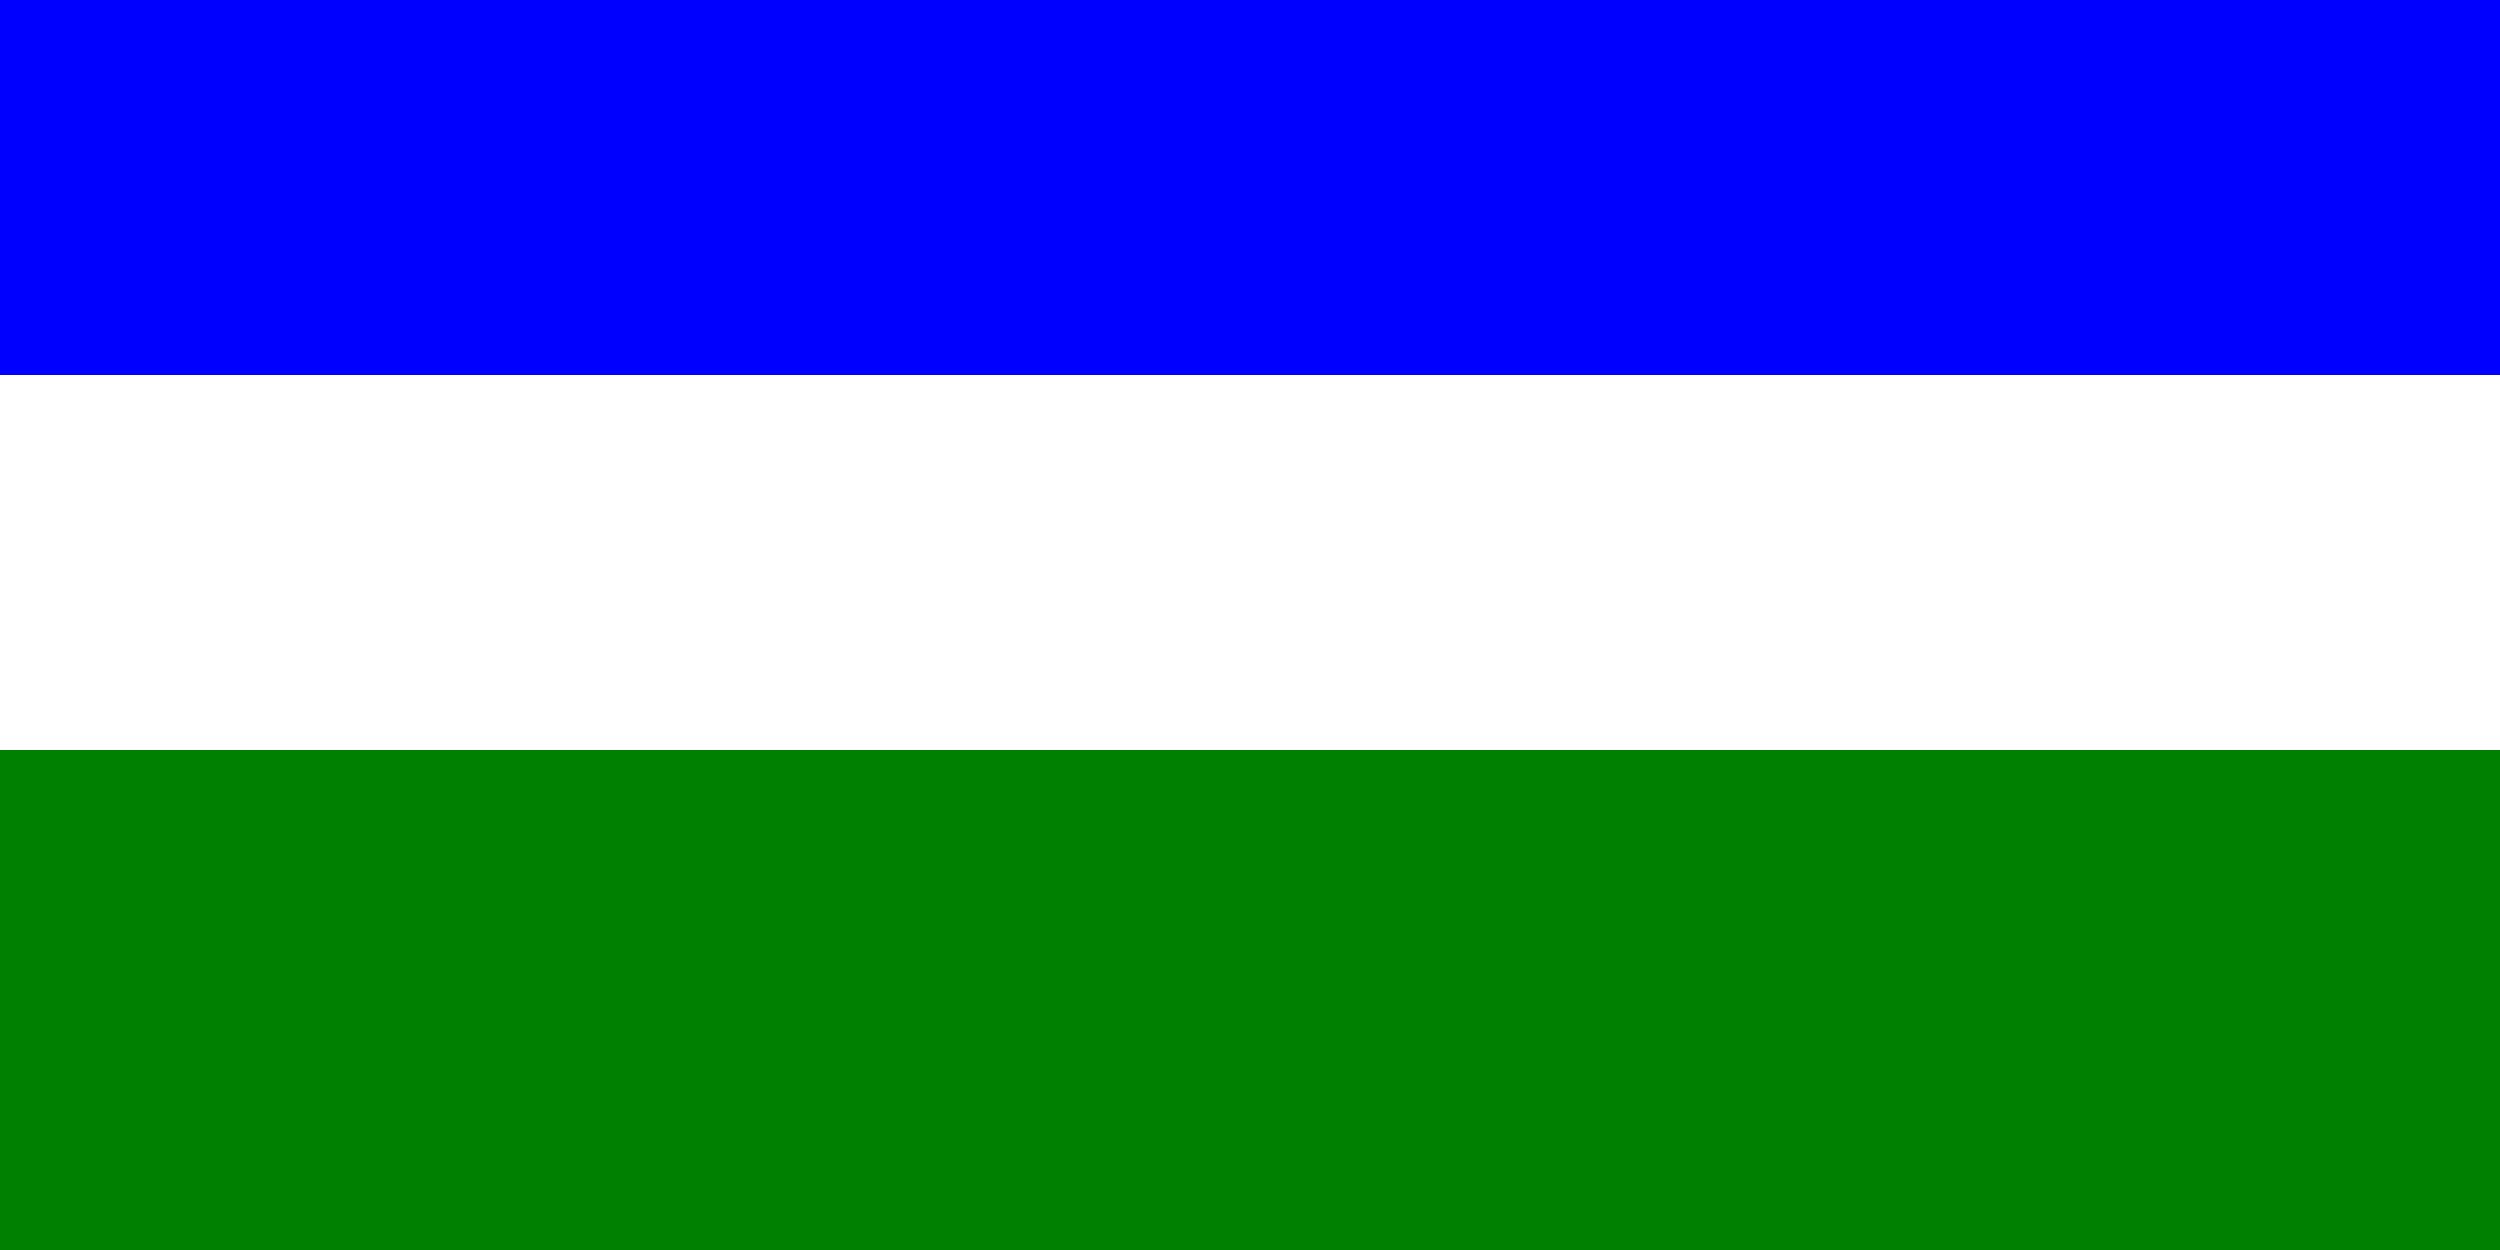 <svg xmlns="http://www.w3.org/2000/svg" viewBox="0 0 20 10">
		<rect x="0" y="0" width="20" height="10" fill="#333333" stroke="none"/>
		<rect width="20" height="4" fill="blue"/>
		<rect y="3" width="20" height="4" fill="white"/>
		<rect y="6" width="20" height="4" fill="green"/></svg>
